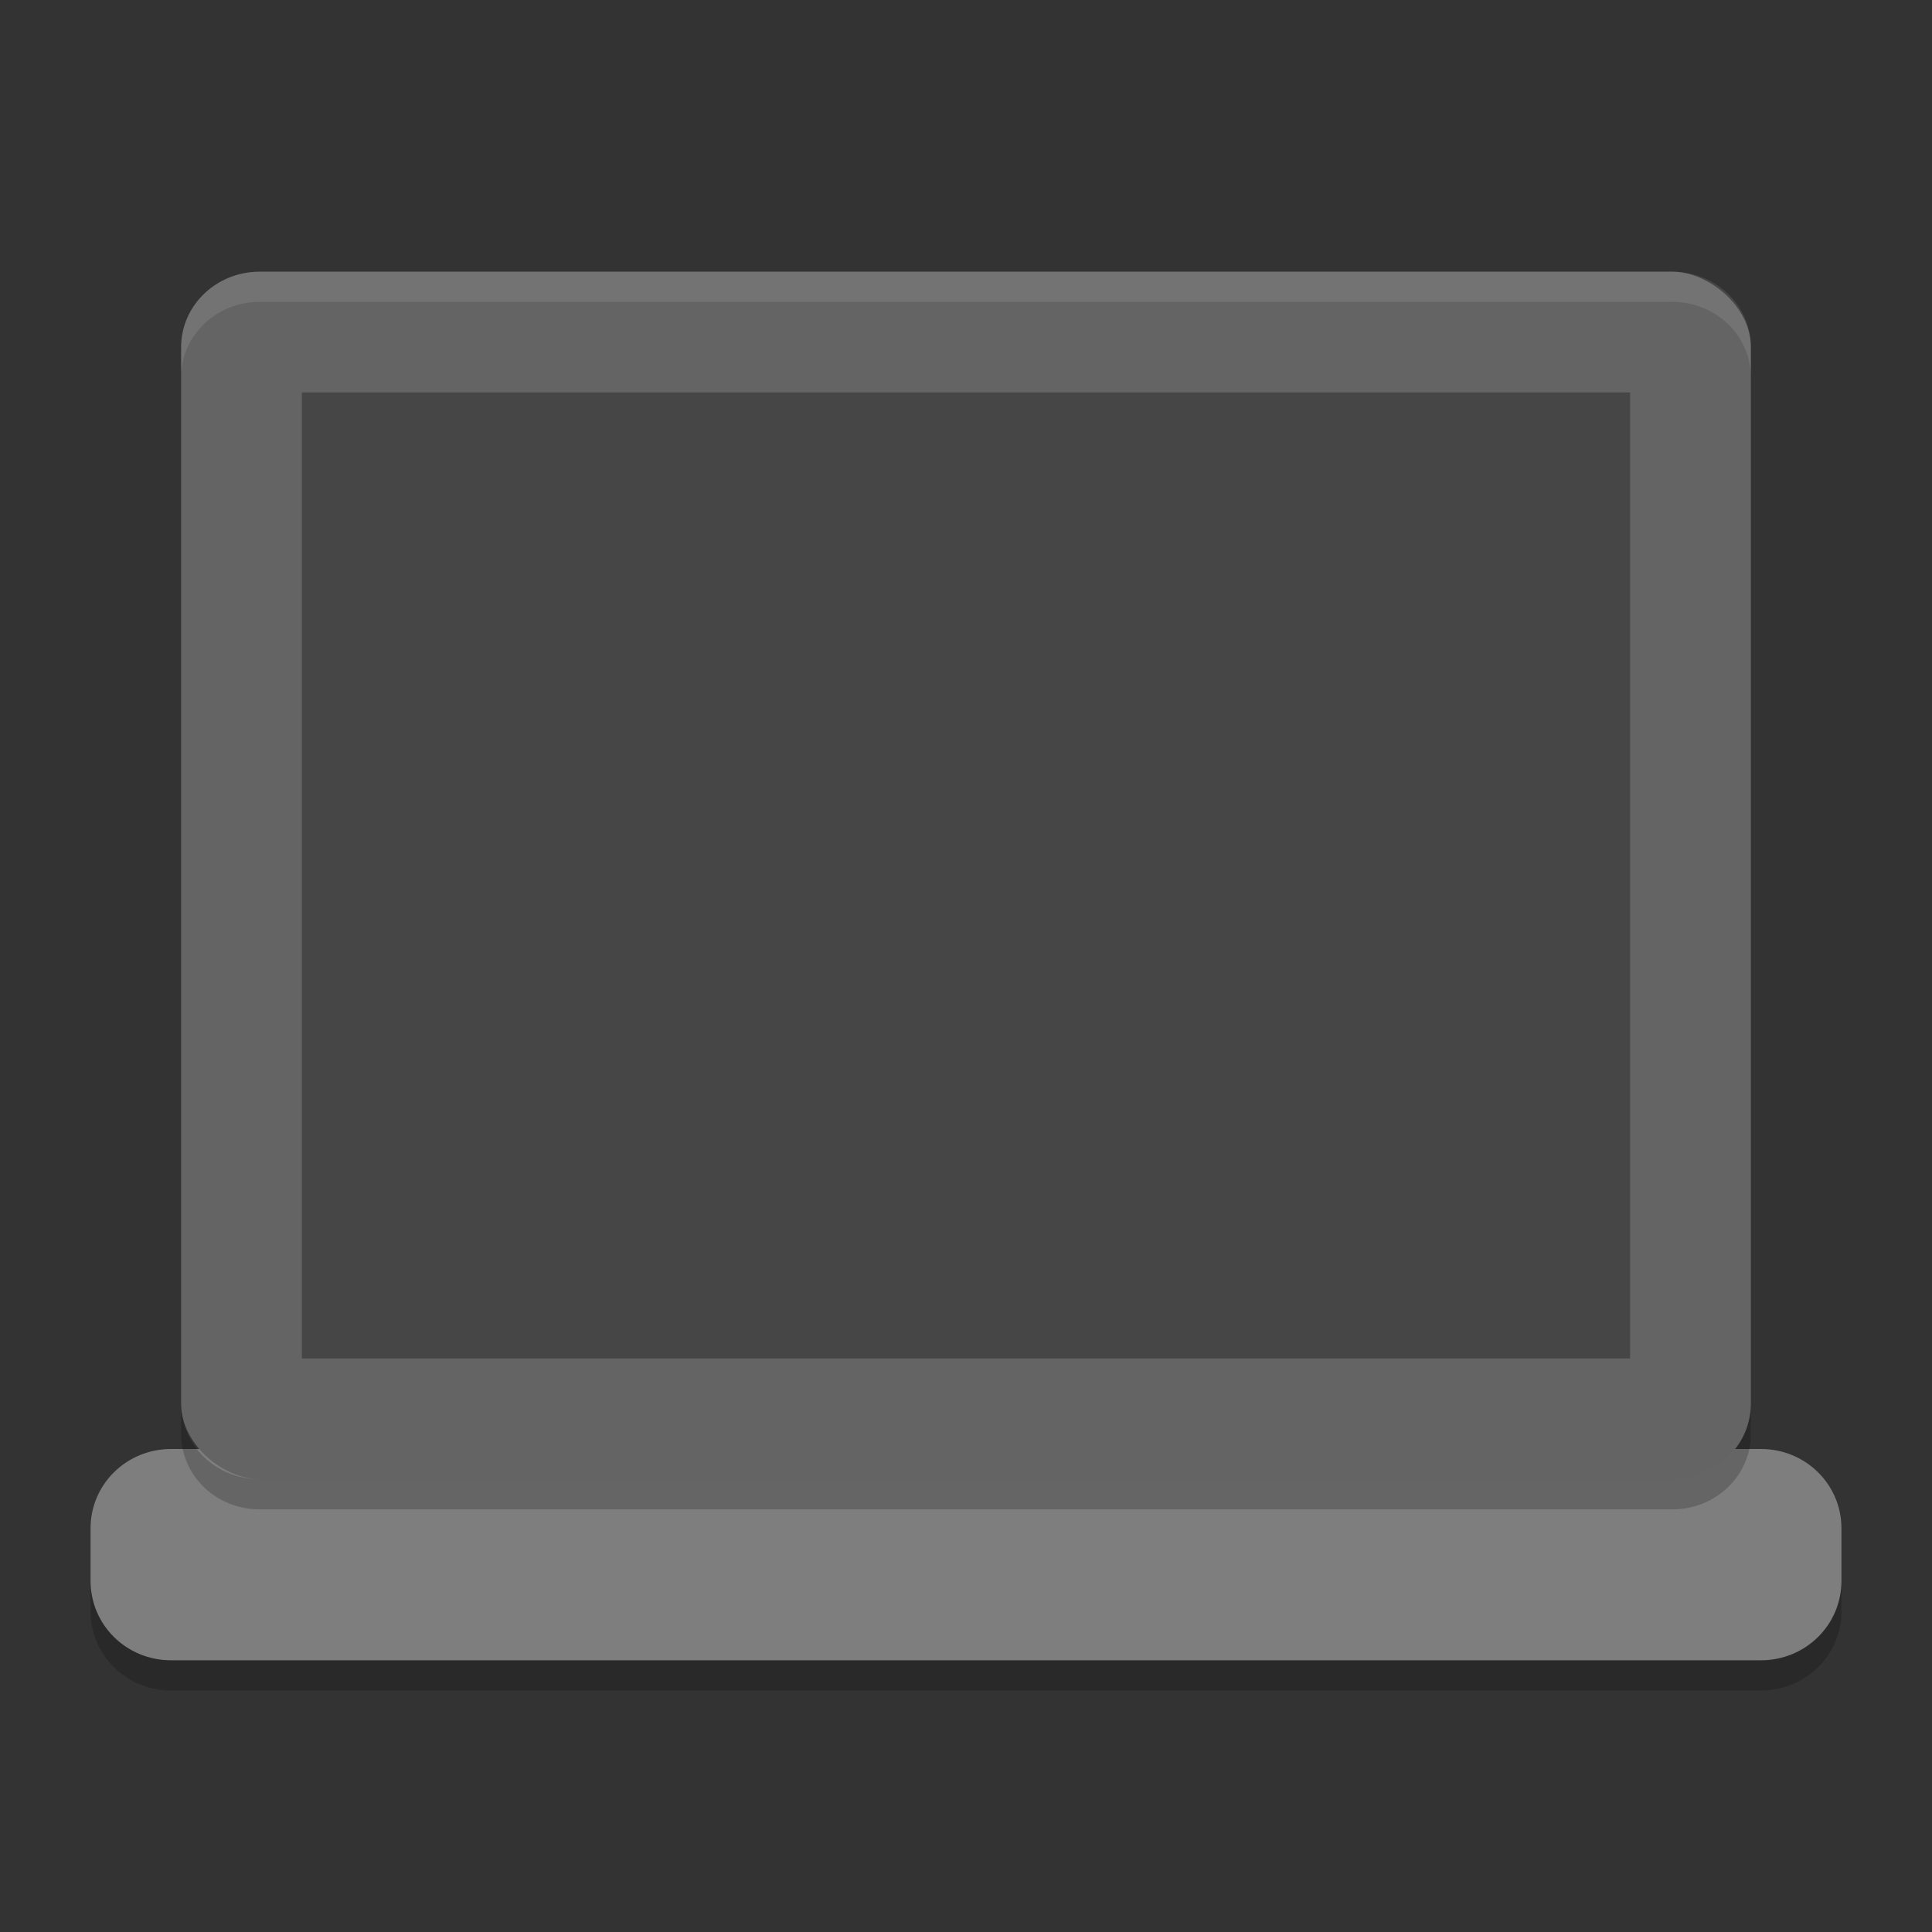<?xml version="1.0" encoding="UTF-8" standalone="no"?>
<svg xmlns="http://www.w3.org/2000/svg" height="64" width="64" version="1">
 <rect width="100%" height="100%" fill="#333333" stroke="none"/>
 <path transform="matrix(0,-1,-1,0,0,0)" style="fill:#7e7e7e" d="m -52.374,-61 1.748,0 c 1.455,0 2.626,1.189 2.626,2.666 l 0,52.668 c 0,1.477 -1.171,2.666 -2.626,2.666 l -1.748,0 c -1.455,0 -2.626,-1.189 -2.626,-2.666 l 0,-52.668 c 0,-1.477 1.171,-2.666 2.626,-2.666 z"/>
 <rect ry="2.6" rx="2.5" transform="matrix(0,-1,-1,0,0,0)" height="52" width="40" y="-58" x="-49" style="fill:#646464"/>
 <rect transform="matrix(0,-1,-1,0,0,0)" rx="0" ry="0" height="44" width="32" y="-54" x="-45" style="fill:#464646"/>
 <path style="opacity:0.1;fill:#ffffff" d="M 8.602,9 C 7.161,9 6,10.115 6,11.5 l 0,1 C 6,11.115 7.161,10 8.602,10 L 55.396,10 C 56.836,10 58,11.115 58,12.5 l 0,-1 C 58,10.115 56.838,9 55.398,9 L 8.602,9 Z"/>
 <path style="opacity:0.2" d="m 3,52.377 0,1 c 0,1.454 1.191,2.623 2.668,2.623 l 52.664,0 c 1.478,0 2.668,-1.169 2.668,-2.623 l 0,-1 C 61,53.831 59.81,55 58.332,55 L 5.668,55 c -1.477,0 -2.668,-1.169 -2.668,-2.623 z"/>
 <path style="opacity:0.2" d="m 6,46.5 0,1 C 6,48.884 7.161,50 8.602,50 L 55.398,50 C 56.838,50 58,48.884 58,47.5 l 0,-1 C 58,47.884 56.838,49 55.398,49 L 8.602,49 C 7.161,49 6,47.884 6,46.5 Z"/>
</svg>
